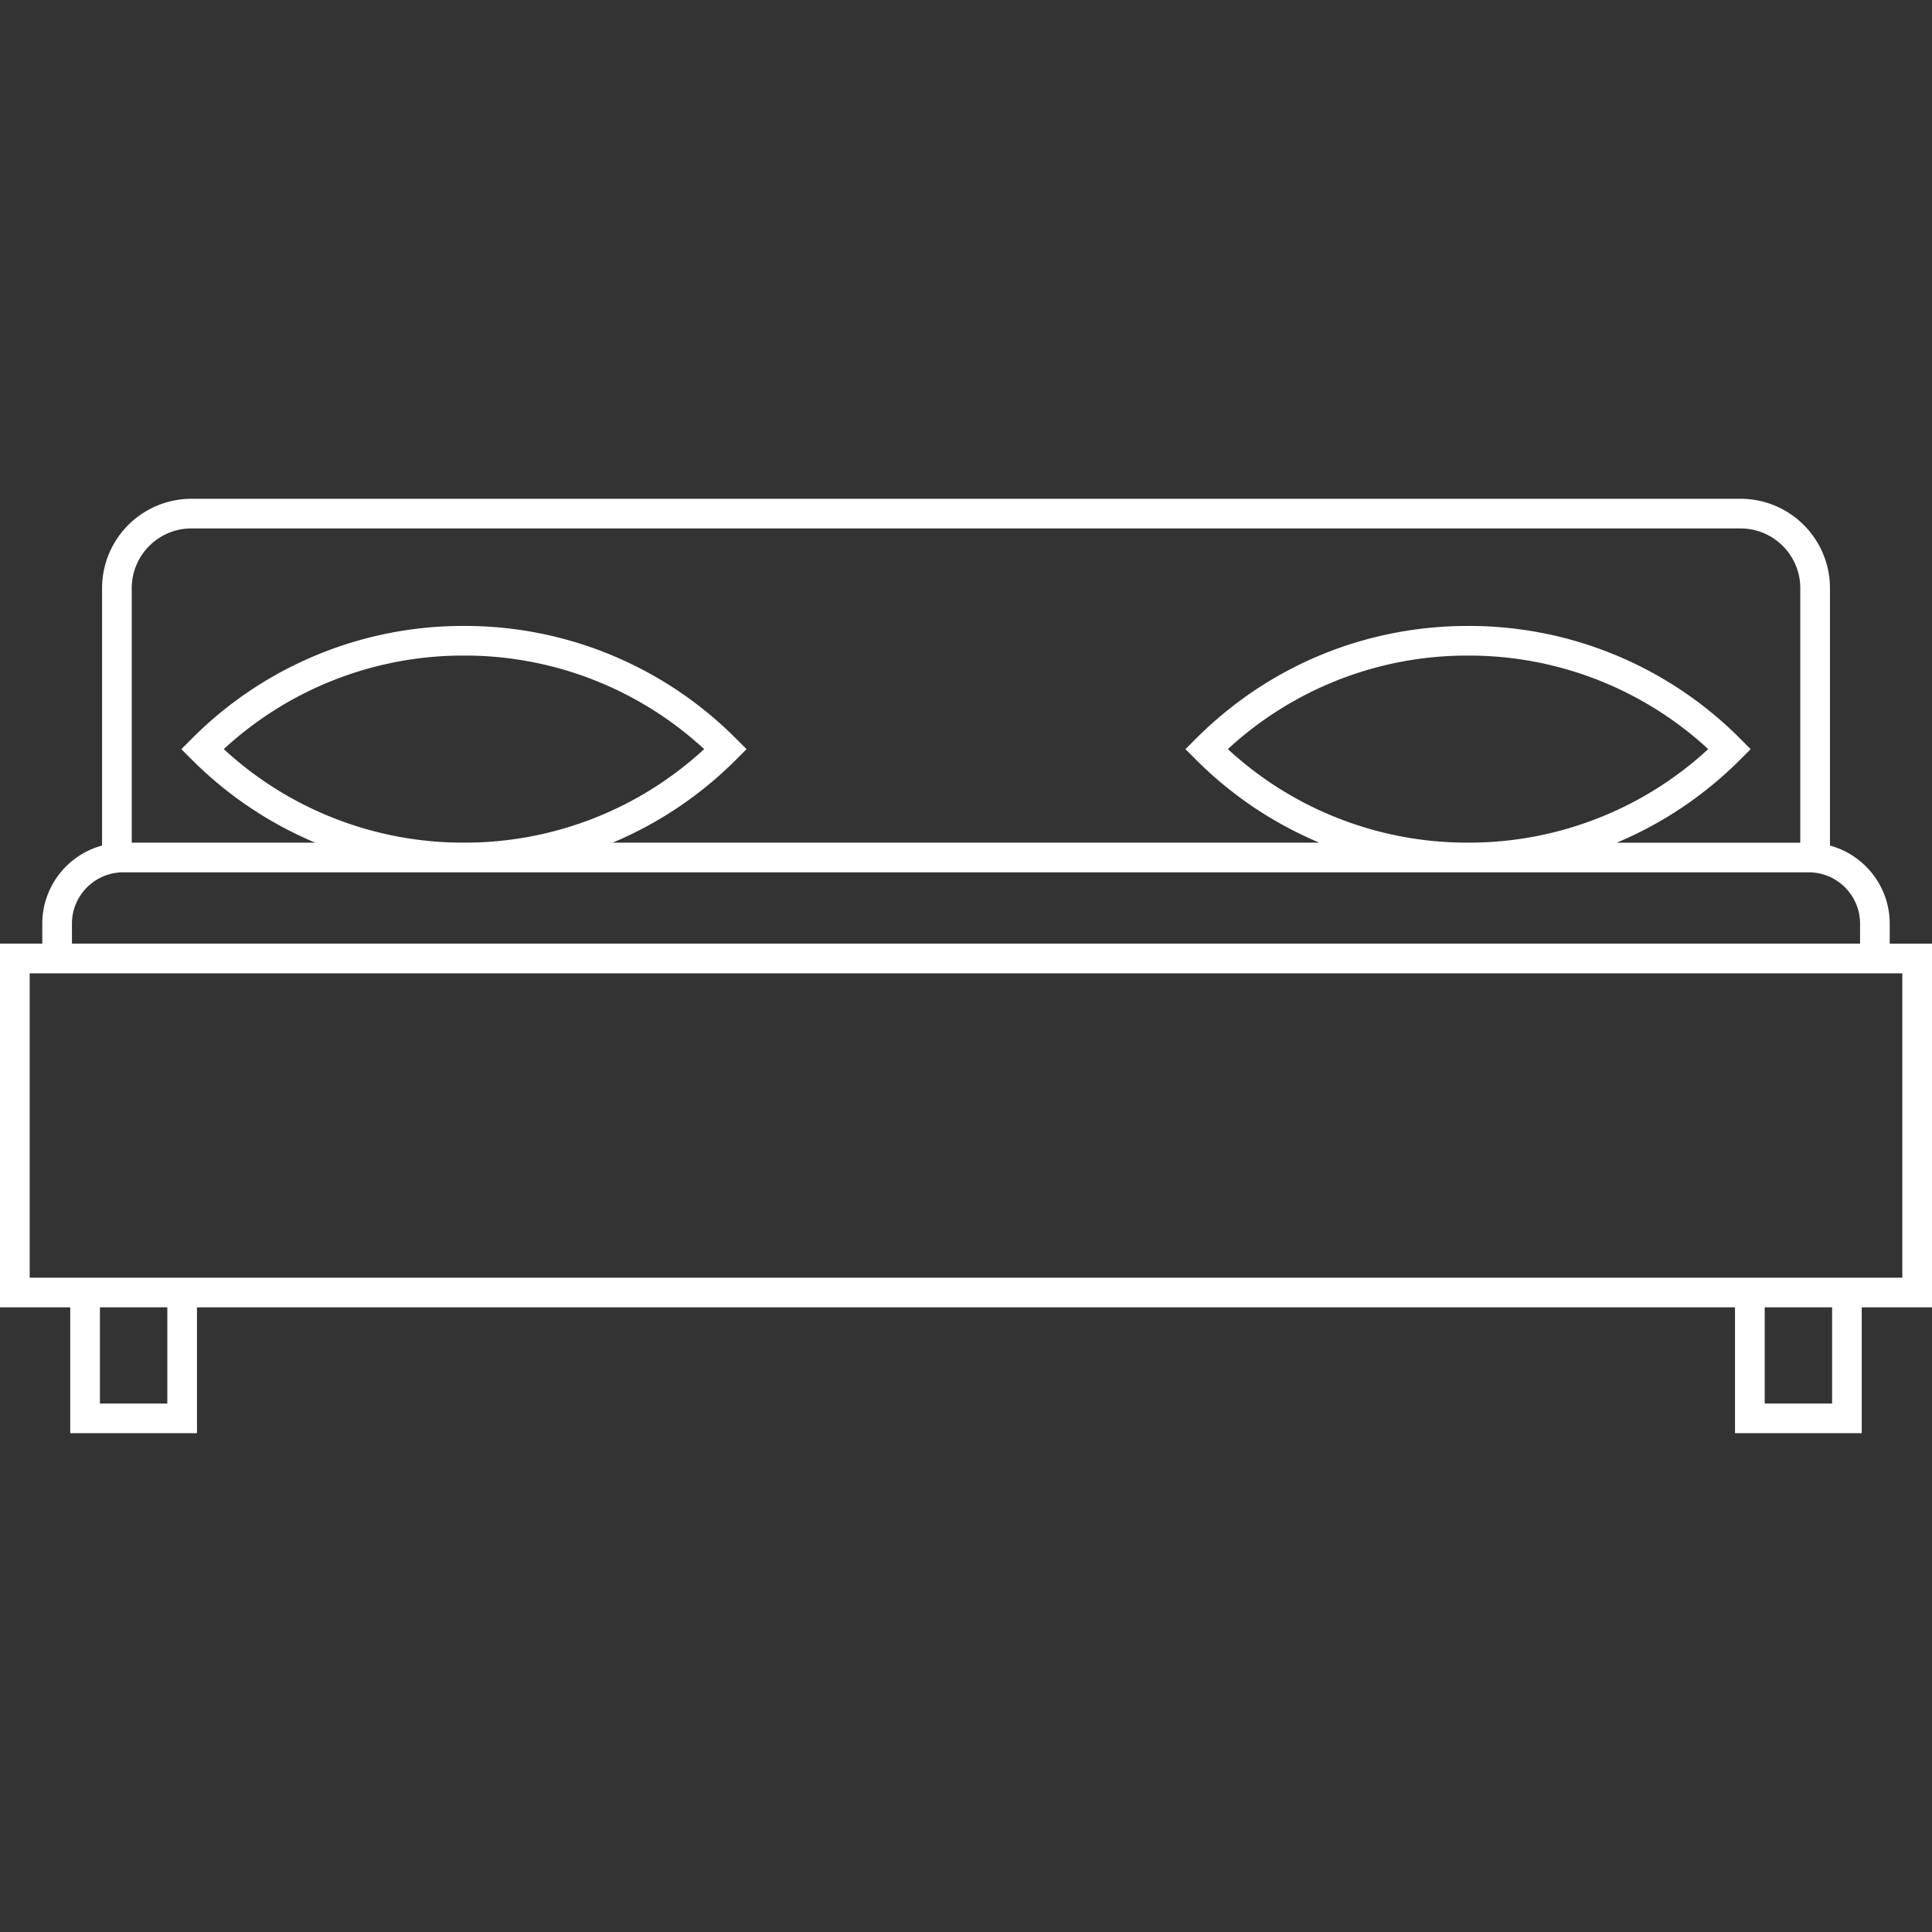<svg width="68" height="68" fill="none" xmlns="http://www.w3.org/2000/svg"><rect width="100%" height="100%" fill="#333333" stroke="none"/><path d="M68 33.214h-1.488v-.703c0-1.314-.893-2.42-2.103-2.75v-9.06a3.15 3.15 0 00-3.146-3.146H6.737A3.15 3.15 0 003.592 20.7v9.06a2.854 2.854 0 00-2.104 2.75v.703H0v12.8h2.472v4.431h4.461v-4.43h54.134v4.43h4.46v-4.43H68v-12.8zM6.737 18.6h54.526c1.159 0 2.101.942 2.101 2.1v8.96h-6.461a13.523 13.523 0 004.345-2.923l.37-.37-.37-.37a13.457 13.457 0 00-9.578-3.966c-3.618 0-7.02 1.409-9.577 3.967l-.37.37.37.369a13.524 13.524 0 004.345 2.922H21.562a13.521 13.521 0 004.345-2.922l.37-.37-.37-.369a13.456 13.456 0 00-9.578-3.967 13.457 13.457 0 00-9.577 3.967l-.37.37.37.369a13.526 13.526 0 004.345 2.922h-6.46v-8.958c0-1.159.942-2.102 2.1-2.102zM51.67 29.658a12.41 12.41 0 01-8.454-3.292 12.41 12.41 0 018.454-3.292 12.41 12.41 0 018.454 3.292 12.41 12.41 0 01-8.454 3.292zm-35.34 0a12.41 12.41 0 01-8.454-3.292 12.41 12.41 0 018.454-3.292 12.41 12.41 0 018.454 3.292 12.41 12.41 0 01-8.454 3.292zM2.532 32.51c0-.997.811-1.807 1.807-1.807h59.322c.996 0 1.807.81 1.807 1.807v.703H2.532v-.703zM5.89 49.4H3.517v-3.386h2.372V49.4zm58.594 0h-2.372v-3.386h2.372V49.4zm2.472-4.43H1.045V34.258h65.91V44.97z" fill="#fff"/></svg>